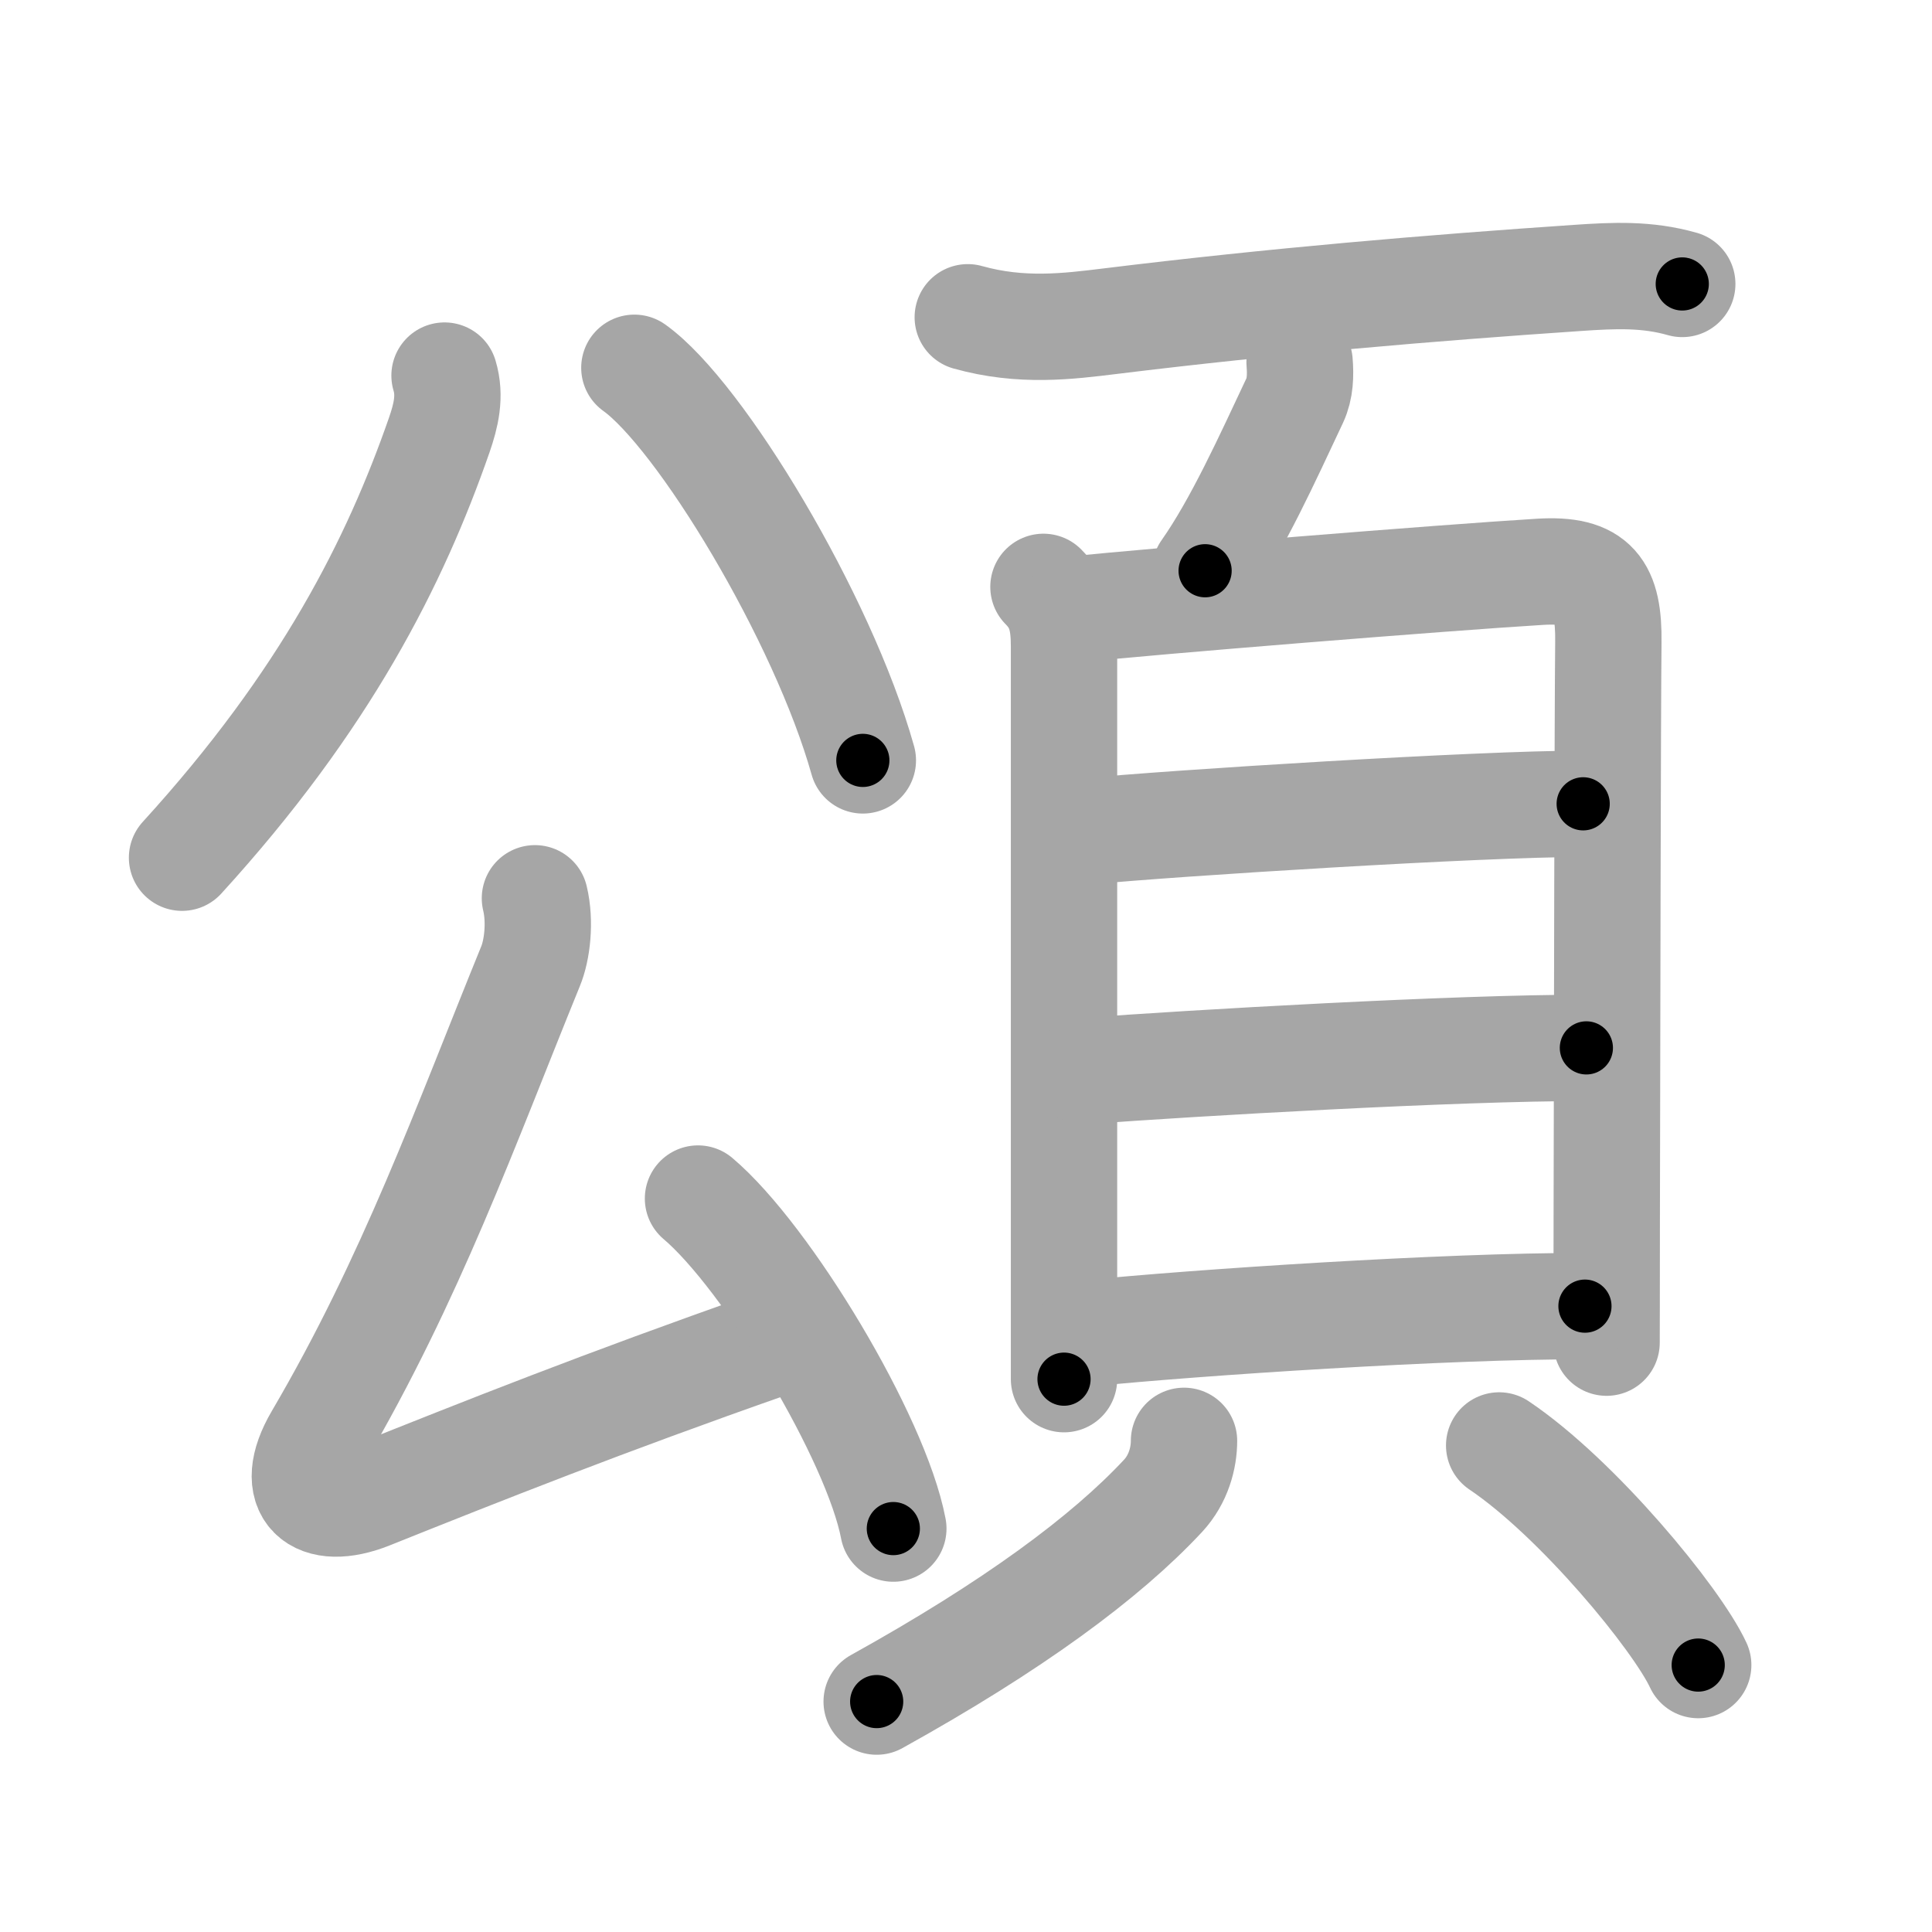 <svg xmlns="http://www.w3.org/2000/svg" viewBox="0 0 109 109" id="980c"><g fill="none" stroke="#a6a6a6" stroke-width="6" stroke-linecap="round" stroke-linejoin="round"><g><g><g><path d="M25.08,21.19c0.35,1.16,0.08,2.26-0.3,3.36c-2.48,7.12-6.4,14.95-14.51,23.84" /><path d="M35.79,20.75c3.7,2.64,10.63,14.09,12.89,22.15" /></g><g><path d="M30.18,50.68c0.32,1.32,0.13,2.93-0.25,3.84c-3.67,9.01-6.73,17.61-12.01,26.61c-1.78,3.04-0.07,4.48,2.96,3.27c6.32-2.53,13.24-5.28,22.48-8.52" /><path d="M39.38,67.62c3.89,3.29,10.05,13.51,11.02,18.62" /></g></g><g><g><path d="M54.6,17.9c3.03,0.85,5.67,0.51,8.04,0.22c9.28-1.14,18.1-1.88,26.36-2.44c2.05-0.14,3.91-0.23,5.91,0.34" /><path d="M73.32,20.43c0.06,0.74,0.04,1.49-0.27,2.16c-1.55,3.29-3.22,6.99-5.06,9.61" /></g><g><g><path d="M58.87,33.11c0.95,0.95,1.16,1.94,1.16,3.36c0,1.09,0,21.69,0,33.79c0,3.67,0,6.46,0,7.55" /><path d="M60.58,34.39c4.26-0.46,21.02-1.81,26.31-2.13c3.12-0.19,3.89,0.95,3.85,3.99c-0.04,3.73-0.07,22.18-0.09,32.5c0,3.96-0.01,6.73-0.01,7" /><path d="M61.28,46.91c4.66-0.46,22.32-1.57,28.04-1.56" /><path d="M61.15,60.43c6.17-0.46,21.04-1.32,28.35-1.31" /><path d="M61.31,75.23c6.17-0.62,20.32-1.56,28.11-1.54" /></g><g><path d="M66.8,81.29c0,0.96-0.31,2.16-1.18,3.1c-3.25,3.49-8.5,7.36-16.16,11.61" /><path d="M84.58,81.55c4.43,2.98,10.02,9.78,11.23,12.39" /></g></g></g></g></g><g fill="none" stroke="#000" stroke-width="3" stroke-linecap="round" stroke-linejoin="round"><path d="M25.08,21.19c0.35,1.16,0.08,2.26-0.3,3.36c-2.48,7.12-6.4,14.95-14.51,23.84" stroke-dasharray="31.547" stroke-dashoffset="31.547"><animate attributeName="stroke-dashoffset" values="31.547;31.547;0" dur="0.315s" fill="freeze" begin="0s;980c.click" /></path><path d="M35.79,20.75c3.7,2.64,10.63,14.09,12.89,22.15" stroke-dasharray="25.899" stroke-dashoffset="25.899"><animate attributeName="stroke-dashoffset" values="25.899" fill="freeze" begin="980c.click" /><animate attributeName="stroke-dashoffset" values="25.899;25.899;0" keyTimes="0;0.549;1" dur="0.574s" fill="freeze" begin="0s;980c.click" /></path><path d="M30.18,50.68c0.32,1.32,0.13,2.93-0.25,3.84c-3.67,9.01-6.73,17.61-12.01,26.61c-1.78,3.04-0.07,4.48,2.96,3.27c6.32-2.53,13.24-5.28,22.48-8.52" stroke-dasharray="64.104" stroke-dashoffset="64.104"><animate attributeName="stroke-dashoffset" values="64.104" fill="freeze" begin="980c.click" /><animate attributeName="stroke-dashoffset" values="64.104;64.104;0" keyTimes="0;0.544;1" dur="1.056s" fill="freeze" begin="0s;980c.click" /></path><path d="M39.38,67.62c3.89,3.29,10.05,13.51,11.02,18.62" stroke-dasharray="21.875" stroke-dashoffset="21.875"><animate attributeName="stroke-dashoffset" values="21.875" fill="freeze" begin="980c.click" /><animate attributeName="stroke-dashoffset" values="21.875;21.875;0" keyTimes="0;0.828;1" dur="1.275s" fill="freeze" begin="0s;980c.click" /></path><path d="M54.6,17.9c3.03,0.85,5.67,0.51,8.04,0.22c9.28-1.14,18.1-1.88,26.36-2.44c2.05-0.14,3.91-0.23,5.91,0.34" stroke-dasharray="40.534" stroke-dashoffset="40.534"><animate attributeName="stroke-dashoffset" values="40.534" fill="freeze" begin="980c.click" /><animate attributeName="stroke-dashoffset" values="40.534;40.534;0" keyTimes="0;0.759;1" dur="1.68s" fill="freeze" begin="0s;980c.click" /></path><path d="M73.32,20.43c0.06,0.74,0.04,1.49-0.27,2.16c-1.55,3.29-3.22,6.99-5.06,9.61" stroke-dasharray="13.076" stroke-dashoffset="13.076"><animate attributeName="stroke-dashoffset" values="13.076" fill="freeze" begin="980c.click" /><animate attributeName="stroke-dashoffset" values="13.076;13.076;0" keyTimes="0;0.865;1" dur="1.942s" fill="freeze" begin="0s;980c.click" /></path><path d="M58.87,33.11c0.95,0.95,1.16,1.94,1.16,3.36c0,1.09,0,21.69,0,33.79c0,3.67,0,6.46,0,7.55" stroke-dasharray="45.007" stroke-dashoffset="45.007"><animate attributeName="stroke-dashoffset" values="45.007" fill="freeze" begin="980c.click" /><animate attributeName="stroke-dashoffset" values="45.007;45.007;0" keyTimes="0;0.812;1" dur="2.392s" fill="freeze" begin="0s;980c.click" /></path><path d="M60.58,34.39c4.26-0.46,21.02-1.81,26.31-2.13c3.12-0.19,3.89,0.95,3.85,3.99c-0.04,3.73-0.07,22.18-0.09,32.5c0,3.96-0.01,6.73-0.01,7" stroke-dasharray="72.579" stroke-dashoffset="72.579"><animate attributeName="stroke-dashoffset" values="72.579" fill="freeze" begin="980c.click" /><animate attributeName="stroke-dashoffset" values="72.579;72.579;0" keyTimes="0;0.814;1" dur="2.938s" fill="freeze" begin="0s;980c.click" /></path><path d="M61.28,46.91c4.66-0.46,22.32-1.57,28.04-1.56" stroke-dasharray="28.089" stroke-dashoffset="28.089"><animate attributeName="stroke-dashoffset" values="28.089" fill="freeze" begin="980c.click" /><animate attributeName="stroke-dashoffset" values="28.089;28.089;0" keyTimes="0;0.913;1" dur="3.219s" fill="freeze" begin="0s;980c.click" /></path><path d="M61.15,60.43c6.17-0.46,21.04-1.32,28.35-1.31" stroke-dasharray="28.386" stroke-dashoffset="28.386"><animate attributeName="stroke-dashoffset" values="28.386" fill="freeze" begin="980c.click" /><animate attributeName="stroke-dashoffset" values="28.386;28.386;0" keyTimes="0;0.919;1" dur="3.503s" fill="freeze" begin="0s;980c.click" /></path><path d="M61.31,75.23c6.17-0.62,20.32-1.56,28.11-1.54" stroke-dasharray="28.161" stroke-dashoffset="28.161"><animate attributeName="stroke-dashoffset" values="28.161" fill="freeze" begin="980c.click" /><animate attributeName="stroke-dashoffset" values="28.161;28.161;0" keyTimes="0;0.925;1" dur="3.785s" fill="freeze" begin="0s;980c.click" /></path><path d="M66.8,81.29c0,0.96-0.31,2.16-1.18,3.1c-3.25,3.49-8.5,7.36-16.16,11.61" stroke-dasharray="23.368" stroke-dashoffset="23.368"><animate attributeName="stroke-dashoffset" values="23.368" fill="freeze" begin="980c.click" /><animate attributeName="stroke-dashoffset" values="23.368;23.368;0" keyTimes="0;0.942;1" dur="4.019s" fill="freeze" begin="0s;980c.click" /></path><path d="M84.58,81.55c4.43,2.98,10.02,9.78,11.23,12.39" stroke-dasharray="16.842" stroke-dashoffset="16.842"><animate attributeName="stroke-dashoffset" values="16.842" fill="freeze" begin="980c.click" /><animate attributeName="stroke-dashoffset" values="16.842;16.842;0" keyTimes="0;0.96;1" dur="4.187s" fill="freeze" begin="0s;980c.click" /></path></g></svg>
